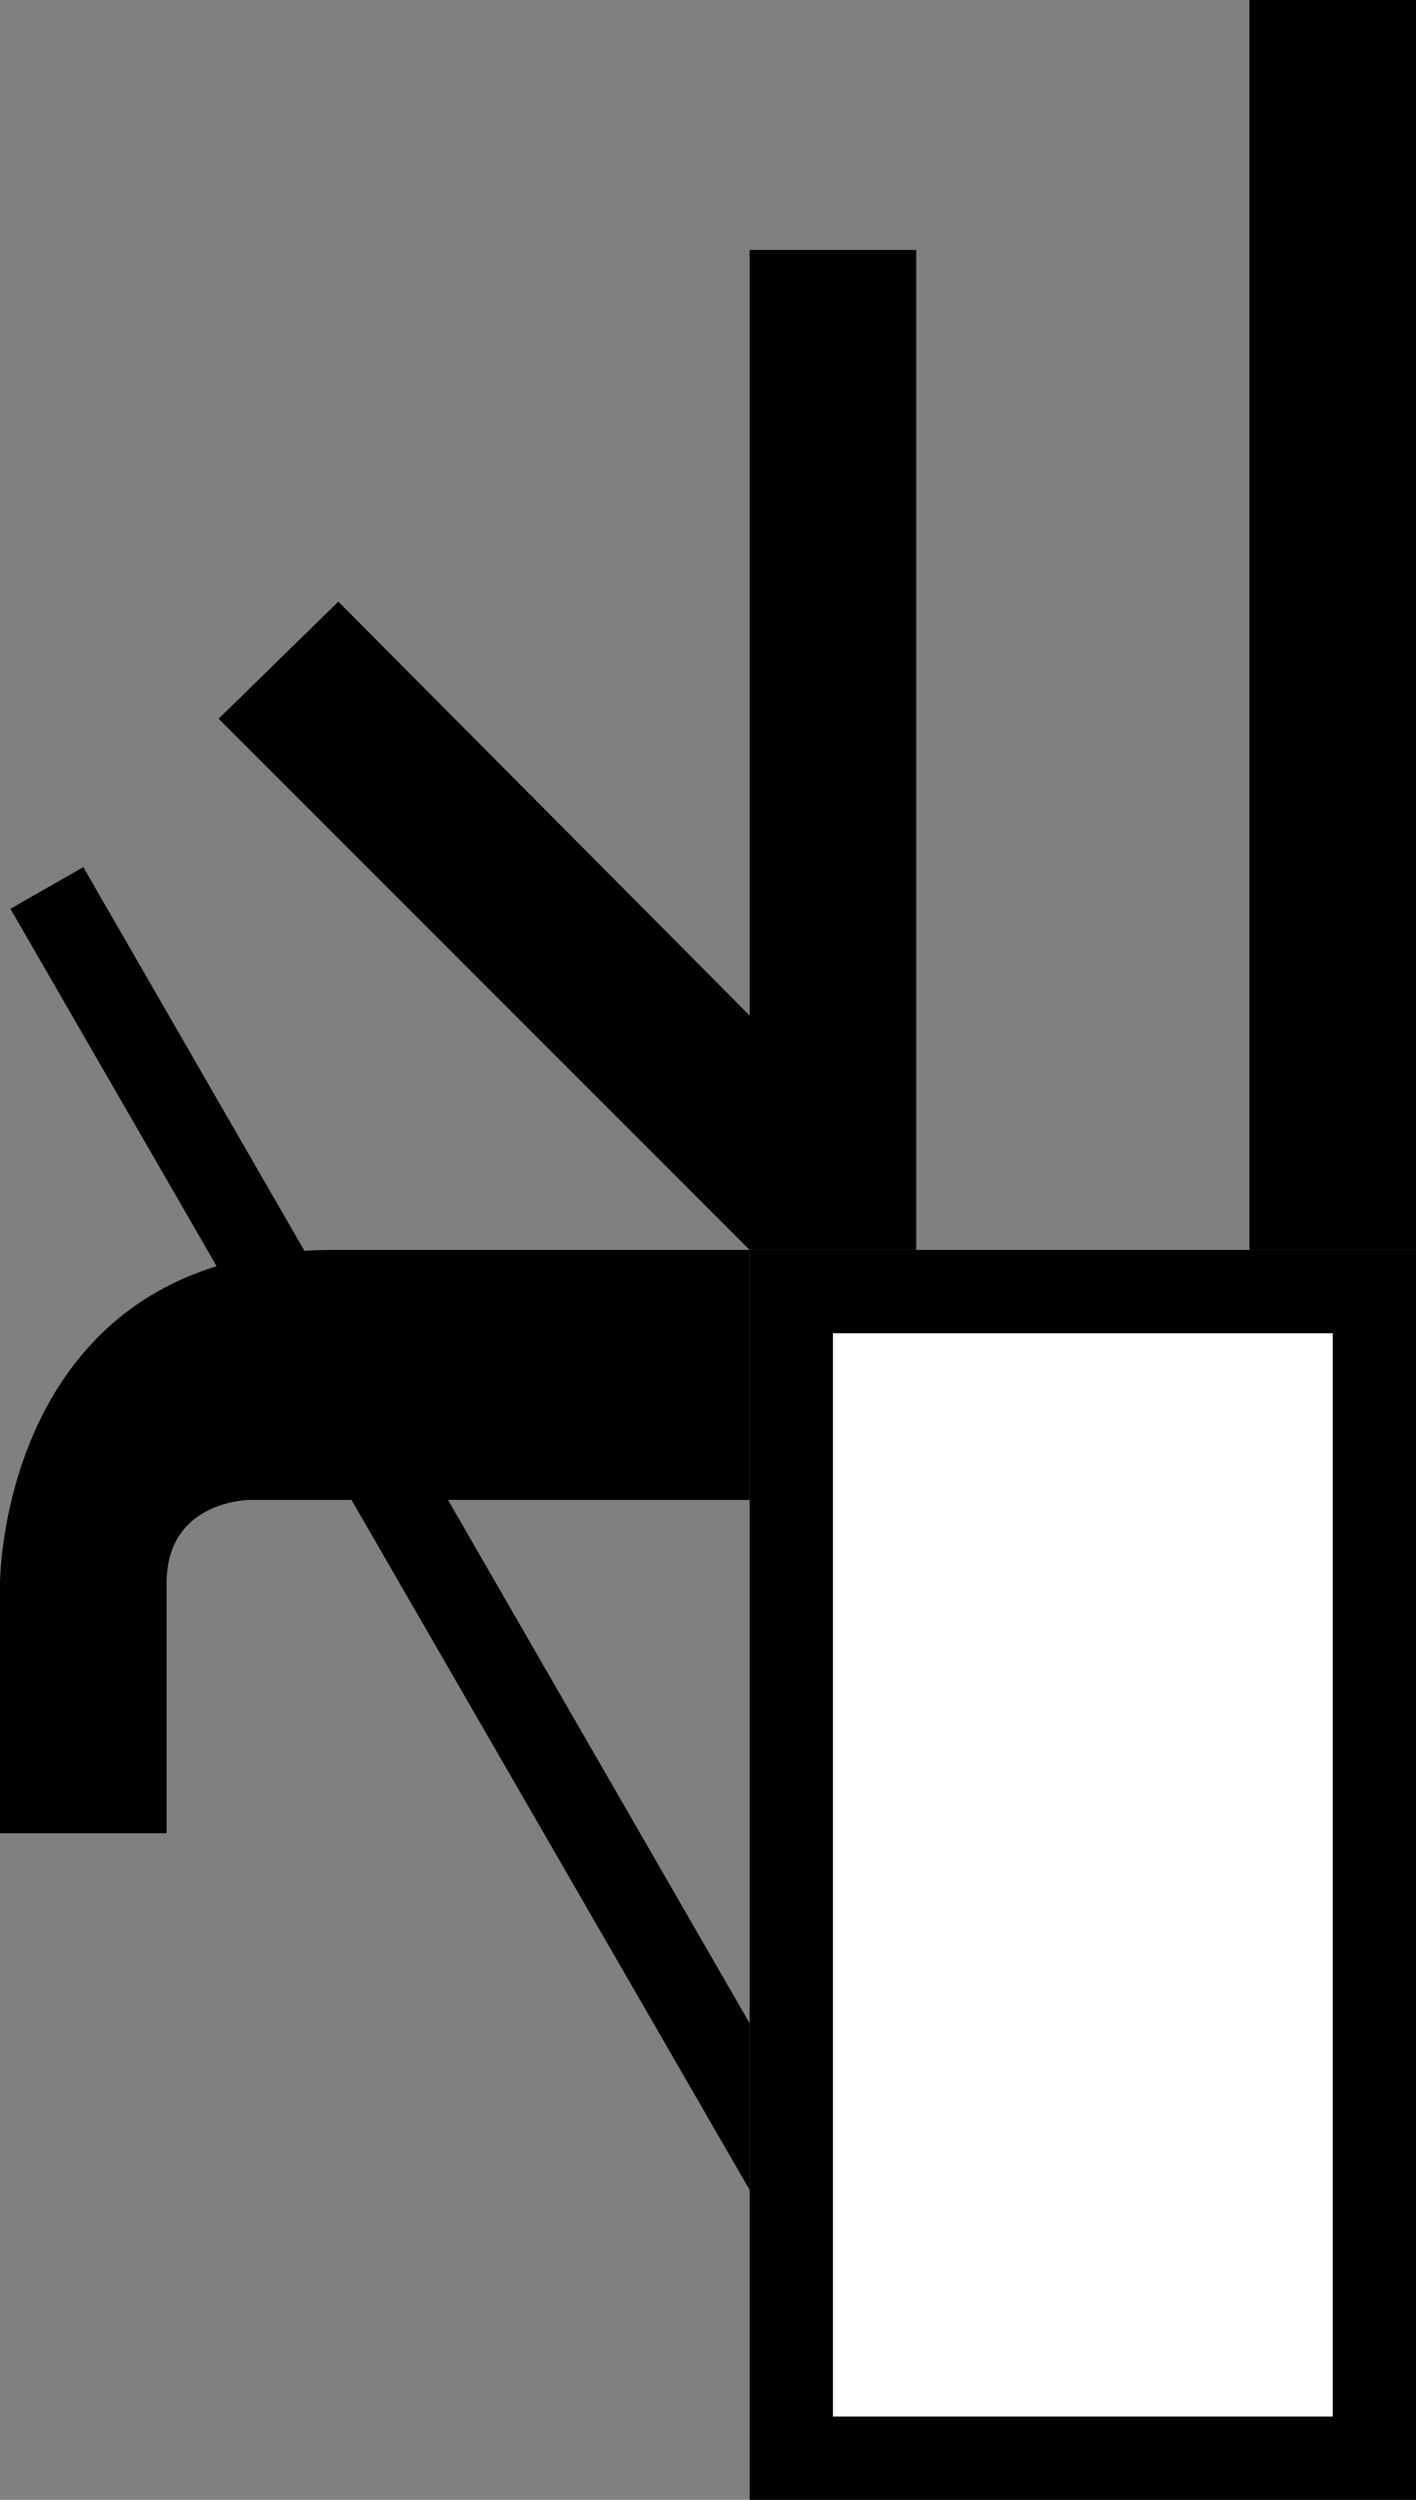 <svg xmlns="http://www.w3.org/2000/svg" width="17" height="30" version="1.0"><rect width="100%" height="100%" fill="#808080" stroke="none"/><path d="M9 15h8v15H9z"/><path fill="#fff" d="M10 16h6v13h-6z"/><path d="M15 0h2v15h-2zM4 15c-4 0-4 4-4 4v3h2v-3c0-1 1-1 1-1h6v-3H4zM9 3h2v12H9zM4.063 7.219L2.625 8.625 9 15v-2.813L4.062 7.22z"/><path d="M1 10.406l-.875.5L9 26.281v-2L1 10.406z"/></svg>